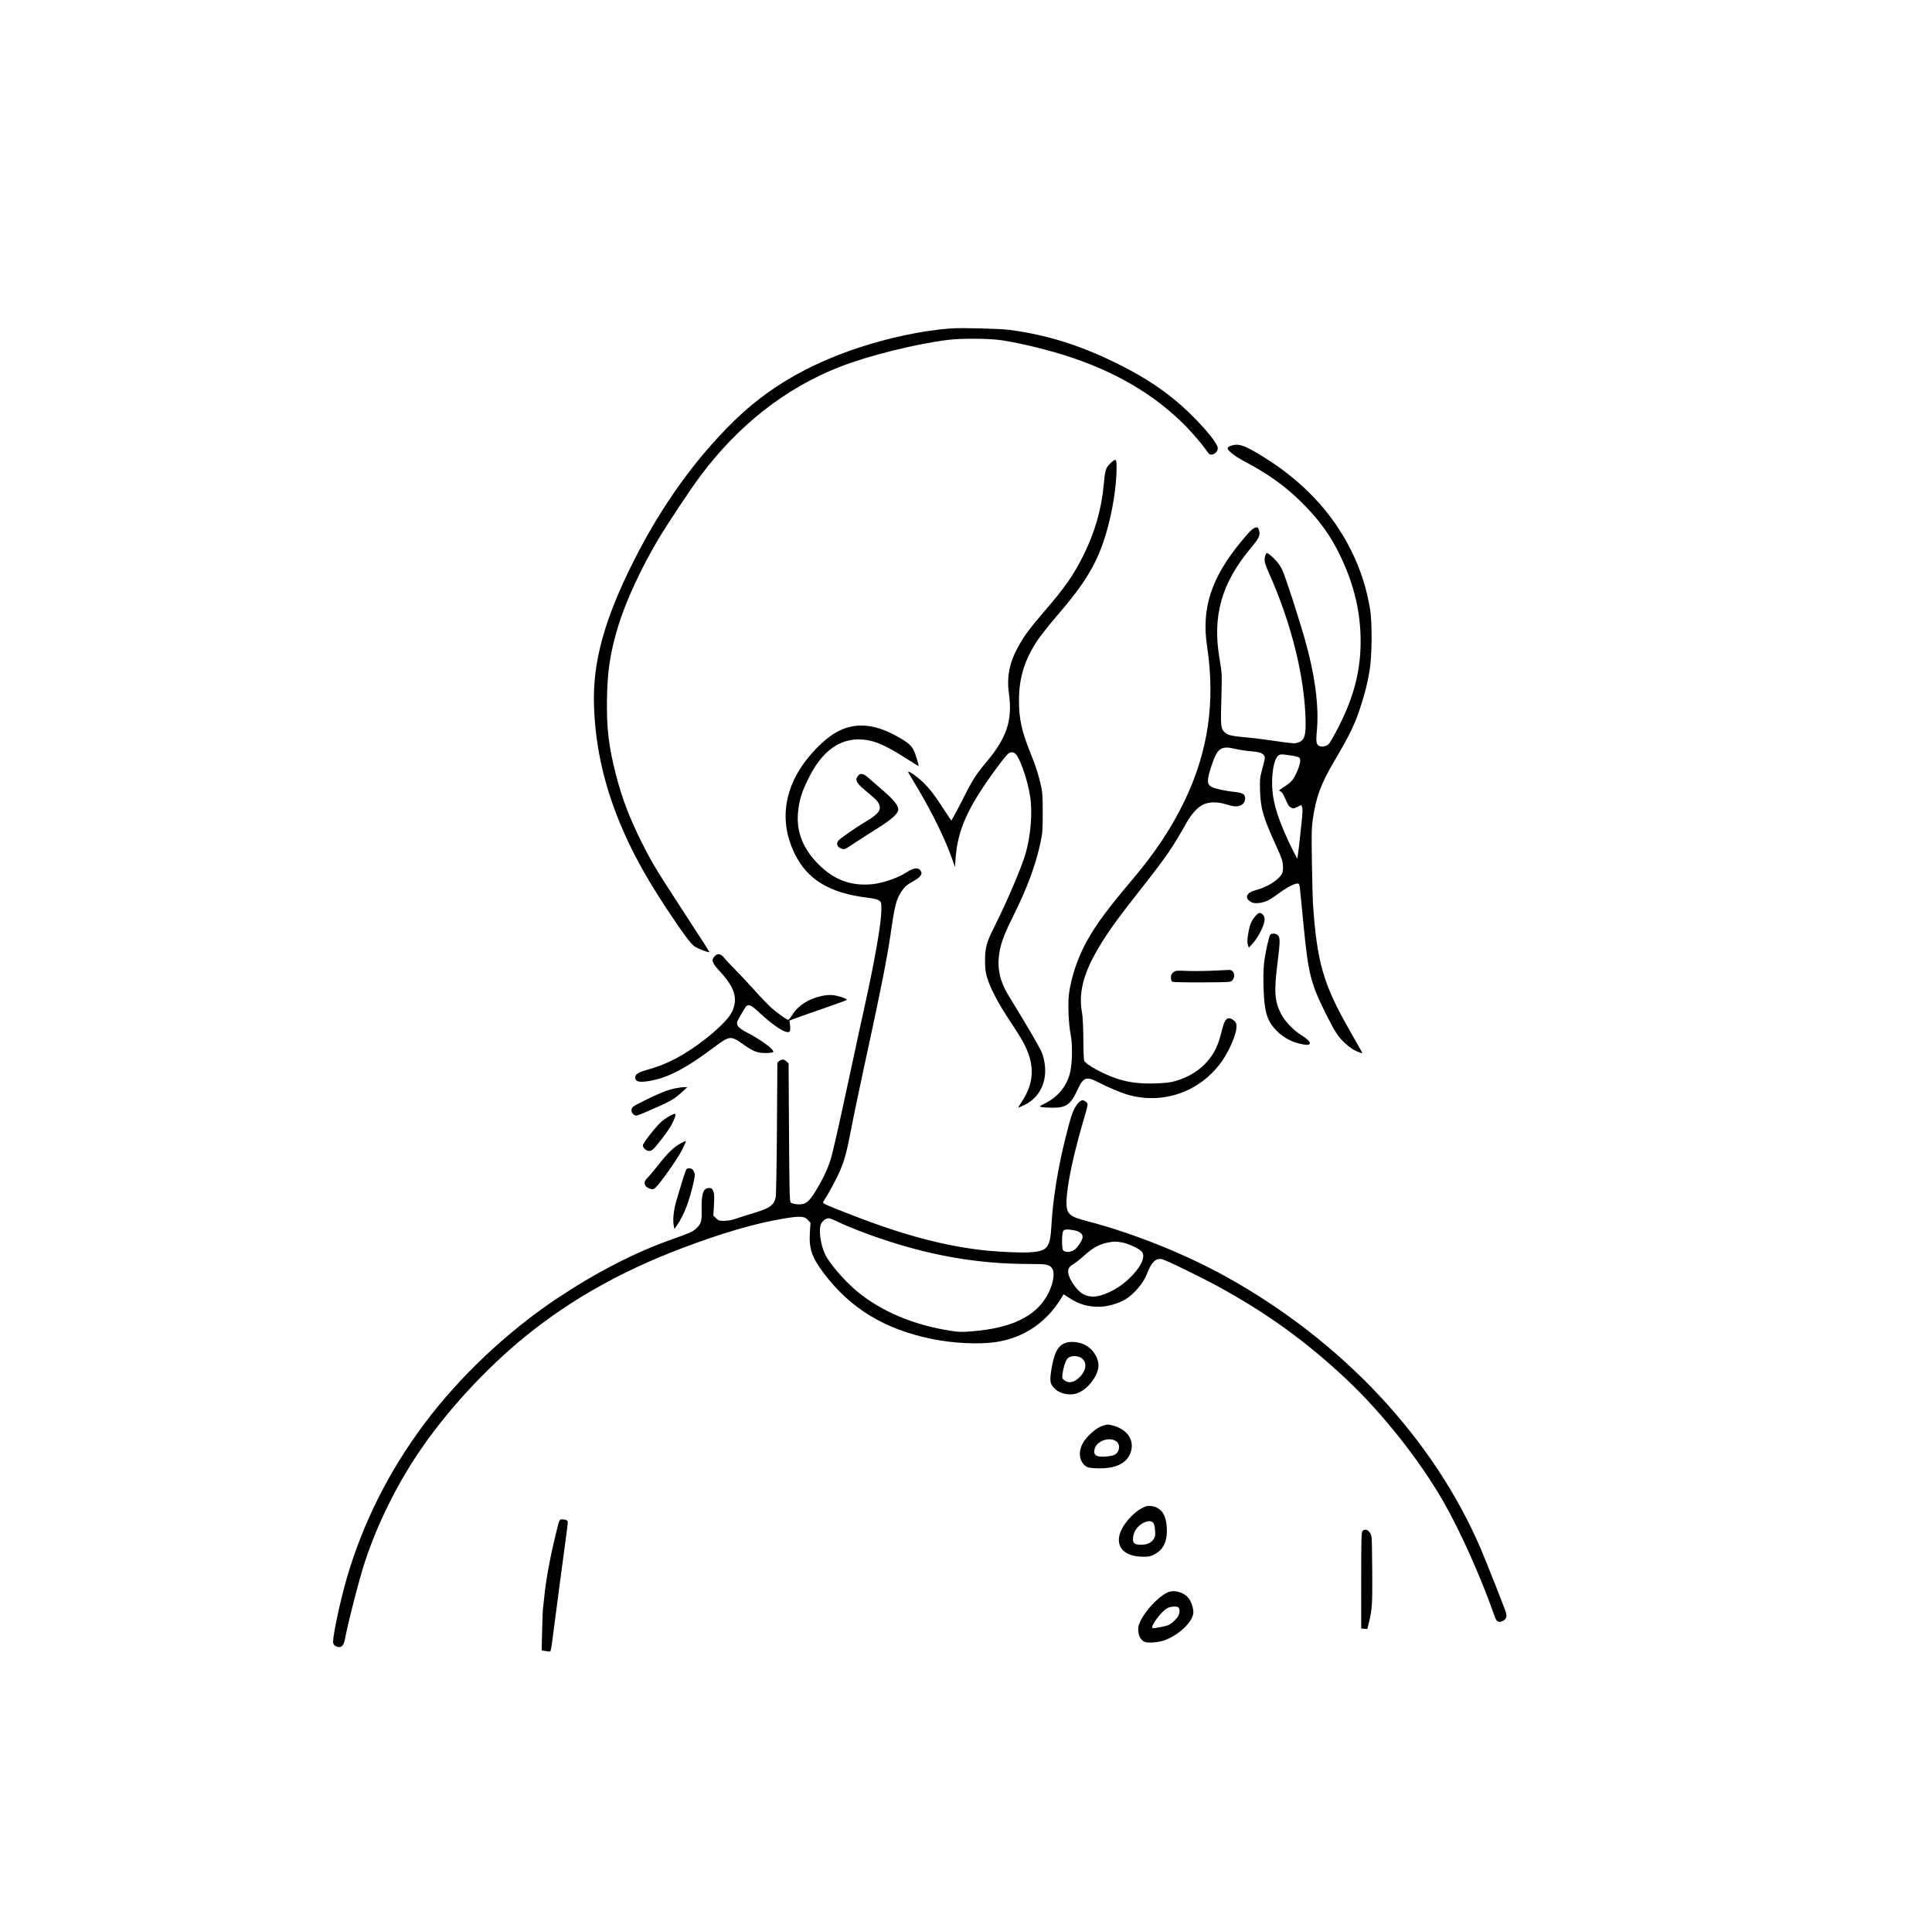 <?xml version="1.0" standalone="no"?>
<!DOCTYPE svg PUBLIC "-//W3C//DTD SVG 20010904//EN"
 "http://www.w3.org/TR/2001/REC-SVG-20010904/DTD/svg10.dtd">
<svg version="1.0" xmlns="http://www.w3.org/2000/svg"
 width="2239pt" height="2238pt" viewBox="0 0 2239 2238"
 preserveAspectRatio="xMidYMid meet">

<g transform="translate(0,2238) scale(0.1,-0.1)"
fill="#000000" stroke="none">
<path d="M11015 18573 c-318 -23 -710 -106 -1065 -223 -589 -196 -1048 -465
-1437 -843 -451 -439 -842 -983 -1164 -1619 -347 -688 -484 -1187 -465 -1697
18 -497 129 -965 343 -1451 138 -312 297 -592 545 -962 159 -237 229 -330 273
-364 35 -26 165 -78 174 -69 4 4 -12 29 -351 550 -258 396 -324 507 -427 713
-144 286 -234 524 -304 797 -83 326 -107 524 -103 865 5 335 37 545 131 855
86 284 269 678 464 1005 119 198 373 580 489 735 441 590 988 1018 1614 1263
330 129 885 268 1258 313 154 19 479 17 620 -5 227 -34 568 -118 815 -202 574
-193 1040 -485 1388 -869 54 -60 120 -139 145 -175 26 -36 51 -68 57 -72 34
-25 98 18 98 67 0 73 -281 386 -513 572 -203 163 -393 281 -673 419 -416 204
-790 321 -1222 380 -114 15 -563 27 -690 17z"/>
<path d="M14280 17218 c-19 -5 -41 -15 -49 -23 -23 -23 59 -93 194 -164 283
-150 473 -288 671 -485 198 -199 326 -377 438 -611 146 -304 222 -600 233
-910 14 -391 -73 -735 -286 -1130 -29 -55 -62 -112 -73 -127 -21 -31 -70 -48
-108 -38 -44 11 -52 44 -39 177 27 291 -22 656 -146 1088 -75 259 -221 709
-253 775 -25 54 -53 93 -99 138 -35 34 -70 62 -78 62 -18 0 -33 -53 -28 -98 2
-18 23 -76 47 -130 265 -590 422 -1231 427 -1741 2 -169 -21 -215 -116 -235
-17 -4 -116 7 -225 24 -107 16 -253 35 -325 41 -177 15 -230 26 -264 55 -55
46 -57 59 -45 454 6 227 5 240 -21 395 -88 504 19 885 364 1297 95 114 110
146 91 204 -11 32 -15 35 -39 29 -35 -9 -67 -40 -173 -169 -342 -417 -456
-769 -389 -1208 97 -641 13 -1217 -258 -1784 -152 -317 -340 -601 -600 -909
-291 -344 -423 -522 -534 -720 -104 -186 -182 -415 -208 -610 -15 -115 -6
-349 19 -475 22 -111 20 -310 -3 -425 -34 -163 -134 -291 -289 -371 -71 -36
-74 -39 -49 -45 16 -4 73 -7 128 -8 159 -1 213 36 288 199 71 154 104 168 237
100 152 -77 282 -131 375 -155 416 -108 843 58 1083 420 71 107 144 278 150
351 4 53 2 63 -19 87 -13 14 -36 29 -51 33 -47 11 -72 -26 -102 -157 -15 -63
-43 -146 -62 -186 -89 -187 -255 -320 -474 -383 -57 -17 -113 -23 -230 -27
-183 -6 -313 11 -451 57 -158 53 -354 161 -375 208 -4 9 -9 123 -9 252 -1 142
-7 261 -15 300 -41 215 9 434 162 704 112 198 224 356 520 732 292 371 370
484 528 767 57 102 127 179 192 211 67 33 165 35 262 5 88 -27 124 -31 163
-18 40 13 63 44 63 85 0 48 -27 65 -120 75 -95 9 -225 37 -261 55 -64 32 -66
73 -9 248 66 203 109 235 268 198 49 -12 127 -24 173 -28 99 -7 140 -18 164
-44 20 -22 19 -31 -20 -175 -24 -93 -26 -111 -22 -245 7 -206 36 -304 189
-639 59 -129 72 -166 76 -221 3 -48 0 -75 -11 -96 -37 -72 -173 -158 -300
-190 -110 -27 -139 -88 -64 -135 25 -16 44 -19 87 -16 78 7 130 31 229 105 90
68 191 122 227 122 19 0 23 -7 28 -52 7 -59 5 -42 46 -461 53 -537 82 -650
258 -1002 99 -198 139 -261 213 -330 62 -58 109 -89 168 -110 l41 -14 -16 31
c-9 17 -68 122 -131 232 -307 536 -380 788 -427 1471 -3 39 -8 248 -12 465 -6
340 -4 411 10 513 37 258 93 411 250 677 181 307 240 429 309 645 48 151 73
249 99 401 29 171 32 561 5 719 -43 249 -109 452 -216 670 -221 447 -571 818
-1046 1106 -193 117 -256 139 -335 117z m698 -3597 c35 -5 70 -15 79 -22 23
-20 10 -86 -35 -183 -40 -84 -60 -105 -162 -170 -42 -28 -43 -29 -22 -37 15
-6 32 -29 48 -66 41 -95 48 -107 76 -123 25 -13 31 -13 73 8 l46 22 10 -27 c7
-20 4 -77 -11 -213 -11 -102 -23 -210 -26 -240 -4 -30 -10 -75 -13 -100 l-7
-45 -56 110 c-124 249 -197 448 -222 604 -34 209 0 455 67 490 22 11 40 10
155 -8z"/>
<path d="M12866 17008 c-52 -51 -60 -78 -75 -248 -25 -277 -103 -550 -232
-810 -121 -242 -212 -373 -464 -665 -151 -176 -219 -266 -283 -379 -111 -193
-147 -362 -120 -558 44 -319 -22 -518 -271 -813 -110 -131 -150 -194 -259
-410 -50 -99 -102 -197 -115 -218 l-23 -38 -114 173 c-85 130 -135 194 -199
258 -84 83 -206 166 -183 124 6 -11 56 -95 112 -189 168 -283 316 -587 395
-812 l32 -93 7 98 c25 342 145 604 493 1074 56 75 111 141 122 147 40 22 69
13 96 -27 57 -87 128 -307 154 -479 28 -184 6 -450 -54 -658 -47 -163 -218
-562 -369 -862 -82 -163 -100 -230 -100 -368 -1 -95 4 -136 22 -200 35 -123
128 -301 265 -507 142 -214 185 -292 221 -398 63 -188 35 -367 -84 -541 -23
-33 -40 -63 -37 -65 2 -2 35 12 74 31 206 103 287 338 203 589 -18 54 -140
267 -388 671 -109 178 -140 329 -108 515 20 113 62 221 167 431 152 304 253
579 305 824 26 119 28 149 28 350 1 176 -3 237 -17 305 -28 129 -63 241 -122
385 -104 257 -137 402 -136 619 0 259 65 469 214 694 36 53 129 171 207 262
356 411 491 639 595 1000 70 243 115 530 115 738 0 109 -7 114 -74 50z"/>
<path d="M9848 13955 c-121 -30 -224 -92 -345 -208 -190 -182 -316 -384 -369
-593 -57 -225 -32 -447 76 -669 144 -298 406 -457 839 -509 82 -10 121 -20
140 -34 25 -19 26 -23 25 -118 -2 -153 -77 -579 -195 -1114 -28 -124 -97 -443
-154 -710 -106 -495 -161 -744 -216 -975 -35 -147 -89 -271 -194 -445 -83
-137 -121 -165 -216 -158 -35 3 -66 11 -75 20 -13 13 -16 116 -20 814 l-5 799
-25 23 c-30 27 -54 28 -84 4 l-21 -17 -5 -760 c-3 -455 -9 -778 -15 -804 -21
-92 -69 -126 -269 -185 -63 -19 -148 -46 -189 -60 -50 -18 -96 -26 -139 -26
-58 0 -66 3 -94 31 l-31 30 7 123 c6 100 4 130 -8 160 -13 31 -19 36 -49 36
-67 0 -88 -60 -86 -247 3 -141 -4 -164 -61 -220 -38 -37 -85 -58 -284 -128
-427 -150 -876 -382 -1331 -685 -580 -387 -1127 -904 -1536 -1450 -414 -553
-716 -1156 -904 -1805 -71 -248 -155 -638 -155 -724 0 -35 30 -61 72 -61 32 0
52 27 63 80 42 218 170 715 234 908 142 431 360 875 618 1259 319 477 779 978
1243 1355 519 421 1107 753 1806 1018 461 176 852 290 1184 346 193 32 242 29
283 -16 l30 -33 -7 -108 c-12 -190 21 -290 157 -471 310 -413 707 -655 1261
-768 246 -50 545 -64 738 -35 338 51 608 242 783 553 1 1 32 -18 68 -42 114
-76 226 -107 367 -101 83 3 204 39 278 82 100 59 212 189 252 293 52 137 100
187 170 177 41 -5 444 -201 665 -322 565 -310 1011 -633 1470 -1063 419 -393
852 -938 1130 -1422 202 -352 436 -876 600 -1343 19 -55 46 -67 94 -43 36 19
47 50 33 97 -16 54 -224 580 -291 737 -548 1279 -1607 2410 -2956 3157 -473
262 -1072 502 -1600 640 -163 43 -203 63 -231 117 -48 92 27 526 182 1051 53
180 55 189 39 207 -44 48 -86 31 -135 -55 -34 -60 -51 -111 -110 -346 -89
-352 -148 -716 -165 -1024 -15 -259 -45 -296 -250 -310 -116 -7 -421 8 -597
31 -475 61 -945 193 -1581 446 -221 88 -227 91 -214 112 54 83 145 251 183
336 59 134 84 225 134 481 39 204 116 569 179 859 153 699 243 1150 281 1415
48 337 67 412 127 502 38 57 67 82 152 128 31 17 62 42 71 58 13 24 13 30 -1
55 -23 40 -81 35 -152 -12 -104 -69 -279 -131 -407 -144 -247 -24 -443 48
-626 232 -183 184 -260 387 -234 615 16 144 49 244 137 413 175 337 421 474
718 398 98 -25 211 -82 394 -199 79 -51 145 -91 147 -88 2 2 -10 48 -27 103
-37 118 -65 150 -206 230 -212 121 -395 160 -565 119z m-127 -5741 c106 -53
361 -151 553 -213 571 -186 1094 -271 1659 -271 201 0 229 -6 261 -52 36 -51
10 -190 -57 -311 -139 -248 -418 -381 -876 -418 -112 -9 -150 -8 -240 6 -433
67 -809 225 -1091 460 -145 121 -317 320 -368 427 -53 110 -77 288 -47 352 18
38 55 65 91 66 11 0 63 -21 115 -46z m2730 -94 c66 -12 104 -48 94 -89 -11
-43 -64 -119 -100 -141 -46 -28 -110 -27 -127 3 -14 26 -13 189 3 218 11 22
47 24 130 9z m555 -141 c68 -12 191 -69 224 -104 47 -50 6 -157 -104 -273 -84
-89 -166 -149 -267 -197 -140 -66 -240 -70 -326 -12 -54 37 -127 139 -147 207
-18 62 -5 94 52 127 26 15 82 60 126 100 92 84 171 129 259 148 78 17 109 18
183 4z"/>
<path d="M9948 13393 c-43 -50 -28 -84 72 -168 135 -113 148 -126 165 -161 32
-67 -2 -117 -133 -195 -147 -88 -322 -210 -339 -236 -24 -36 -8 -73 38 -89 36
-12 37 -12 160 70 68 45 185 120 259 166 162 101 240 172 240 216 0 50 -52
115 -183 227 -67 58 -143 124 -168 146 -50 45 -86 52 -111 24z"/>
<path d="M14551 11765 c-53 -61 -72 -111 -90 -238 -7 -47 -6 -78 1 -100 l11
-31 49 54 c57 63 125 195 132 257 4 32 0 47 -15 67 -28 35 -51 33 -88 -9z"/>
<path d="M14721 11546 c-16 -20 -58 -211 -72 -330 -7 -63 -10 -169 -6 -281 9
-288 41 -391 156 -506 72 -71 154 -118 256 -144 83 -21 125 -20 125 3 0 23
-26 47 -105 98 -89 56 -184 157 -227 240 -76 145 -85 258 -44 583 32 253 33
304 6 331 -23 23 -72 26 -89 6z"/>
<path d="M8282 11297 c-42 -45 -31 -77 61 -176 174 -189 212 -317 139 -471
-64 -134 -409 -417 -667 -547 -112 -57 -191 -87 -320 -124 -107 -30 -138 -53
-133 -97 5 -38 46 -48 144 -34 214 31 424 137 741 373 219 163 214 162 383 43
104 -72 149 -89 242 -89 43 0 82 5 88 11 22 22 -131 137 -298 224 -114 59
-139 93 -108 150 46 85 89 156 99 162 31 20 59 4 160 -90 111 -104 226 -187
286 -208 53 -18 65 -4 57 68 l-7 59 33 13 c18 8 166 60 328 116 162 56 299
106 303 110 13 12 -97 50 -162 56 -34 4 -85 0 -130 -10 -148 -31 -272 -111
-337 -216 -20 -33 -42 -60 -49 -60 -17 0 -119 73 -194 138 -35 31 -125 124
-199 207 -75 82 -176 191 -226 241 -50 50 -106 110 -124 133 -39 48 -76 54
-110 18z"/>
<path d="M14045 11129 c-93 -4 -226 -5 -295 -2 -118 5 -127 4 -152 -17 -22
-17 -28 -30 -28 -60 0 -27 5 -42 18 -49 9 -5 159 -8 344 -7 313 1 328 2 347
21 46 47 22 127 -37 123 -15 -1 -103 -5 -197 -9z"/>
<path d="M7816 9764 c-89 -20 -184 -58 -356 -144 -138 -69 -146 -76 -140 -120
3 -23 31 -50 51 -50 11 0 51 14 91 31 311 135 346 153 441 241 l62 57 -40 0
c-22 0 -71 -7 -109 -15z"/>
<path d="M7750 9439 c-30 -16 -72 -47 -93 -67 -70 -67 -207 -244 -207 -267 0
-29 40 -65 72 -65 33 0 51 16 140 130 82 105 126 173 151 238 29 74 21 78 -63
31z"/>
<path d="M7892 9130 c-85 -47 -147 -105 -256 -244 -57 -72 -118 -144 -135
-160 -52 -50 -36 -104 38 -126 26 -7 36 -5 56 13 56 51 258 336 307 435 28 56
49 104 47 107 -3 2 -28 -9 -57 -25z"/>
<path d="M7946 8808 c-13 -32 -49 -145 -106 -339 -32 -109 -45 -222 -33 -289
l9 -45 33 48 c78 114 143 283 190 499 17 82 18 90 2 120 -12 26 -23 34 -48 36
-29 3 -34 -1 -47 -30z"/>
<path d="M12360 6819 c-95 -29 -139 -104 -172 -292 -26 -154 -22 -187 36 -242
70 -68 191 -86 282 -44 117 55 224 205 224 313 0 99 -73 202 -174 247 -57 25
-146 33 -196 18z m186 -190 c63 -59 31 -167 -69 -240 -50 -36 -102 -39 -142
-7 -25 20 -27 25 -22 72 8 68 33 149 55 176 35 44 132 43 178 -1z"/>
<path d="M12762 5848 c-72 -27 -182 -131 -219 -206 -49 -99 -33 -202 40 -256
22 -16 46 -21 125 -24 230 -9 370 64 403 212 28 125 -52 236 -201 280 -68 20
-83 20 -148 -6z m176 -175 c49 -36 38 -123 -20 -154 -34 -18 -148 -29 -190
-18 -42 11 -53 33 -43 82 21 96 173 150 253 90z"/>
<path d="M13234 4900 c-82 -40 -190 -154 -235 -245 -91 -186 13 -318 251 -318
62 -1 84 4 126 26 101 51 149 144 147 279 -3 178 -60 266 -184 283 -36 5 -55
1 -105 -25z m130 -169 c11 -12 19 -43 22 -87 5 -58 2 -74 -15 -101 -28 -44
-75 -66 -141 -67 -77 0 -100 14 -100 65 0 79 50 155 125 190 51 24 88 24 109
0z"/>
<path d="M6442 4603 c-70 -286 -118 -551 -137 -758 -4 -38 -9 -81 -11 -95 -3
-14 -8 -132 -11 -262 l-6 -237 39 -6 c21 -4 46 -7 54 -8 12 -2 19 33 36 168
39 300 133 1015 154 1163 11 79 20 154 20 167 0 24 -22 35 -71 35 -26 0 -27
-4 -67 -167z"/>
<path d="M15789 4633 c-12 -13 -14 -116 -14 -572 l0 -556 36 -3 35 -3 17 68
c39 162 42 211 40 585 -1 201 -4 386 -7 409 -9 72 -72 115 -107 72z"/>
<path d="M13525 3921 c-109 -56 -251 -209 -308 -329 -24 -53 -29 -72 -25 -118
5 -59 28 -100 69 -122 34 -18 161 -10 233 16 174 63 336 221 336 327 0 48 -25
122 -55 161 -55 72 -175 103 -250 65z m133 -173 c16 -16 15 -63 -2 -96 -18
-35 -72 -85 -113 -106 -32 -16 -179 -44 -187 -35 -24 24 105 194 174 231 39
20 110 24 128 6z"/>
</g>
</svg>
